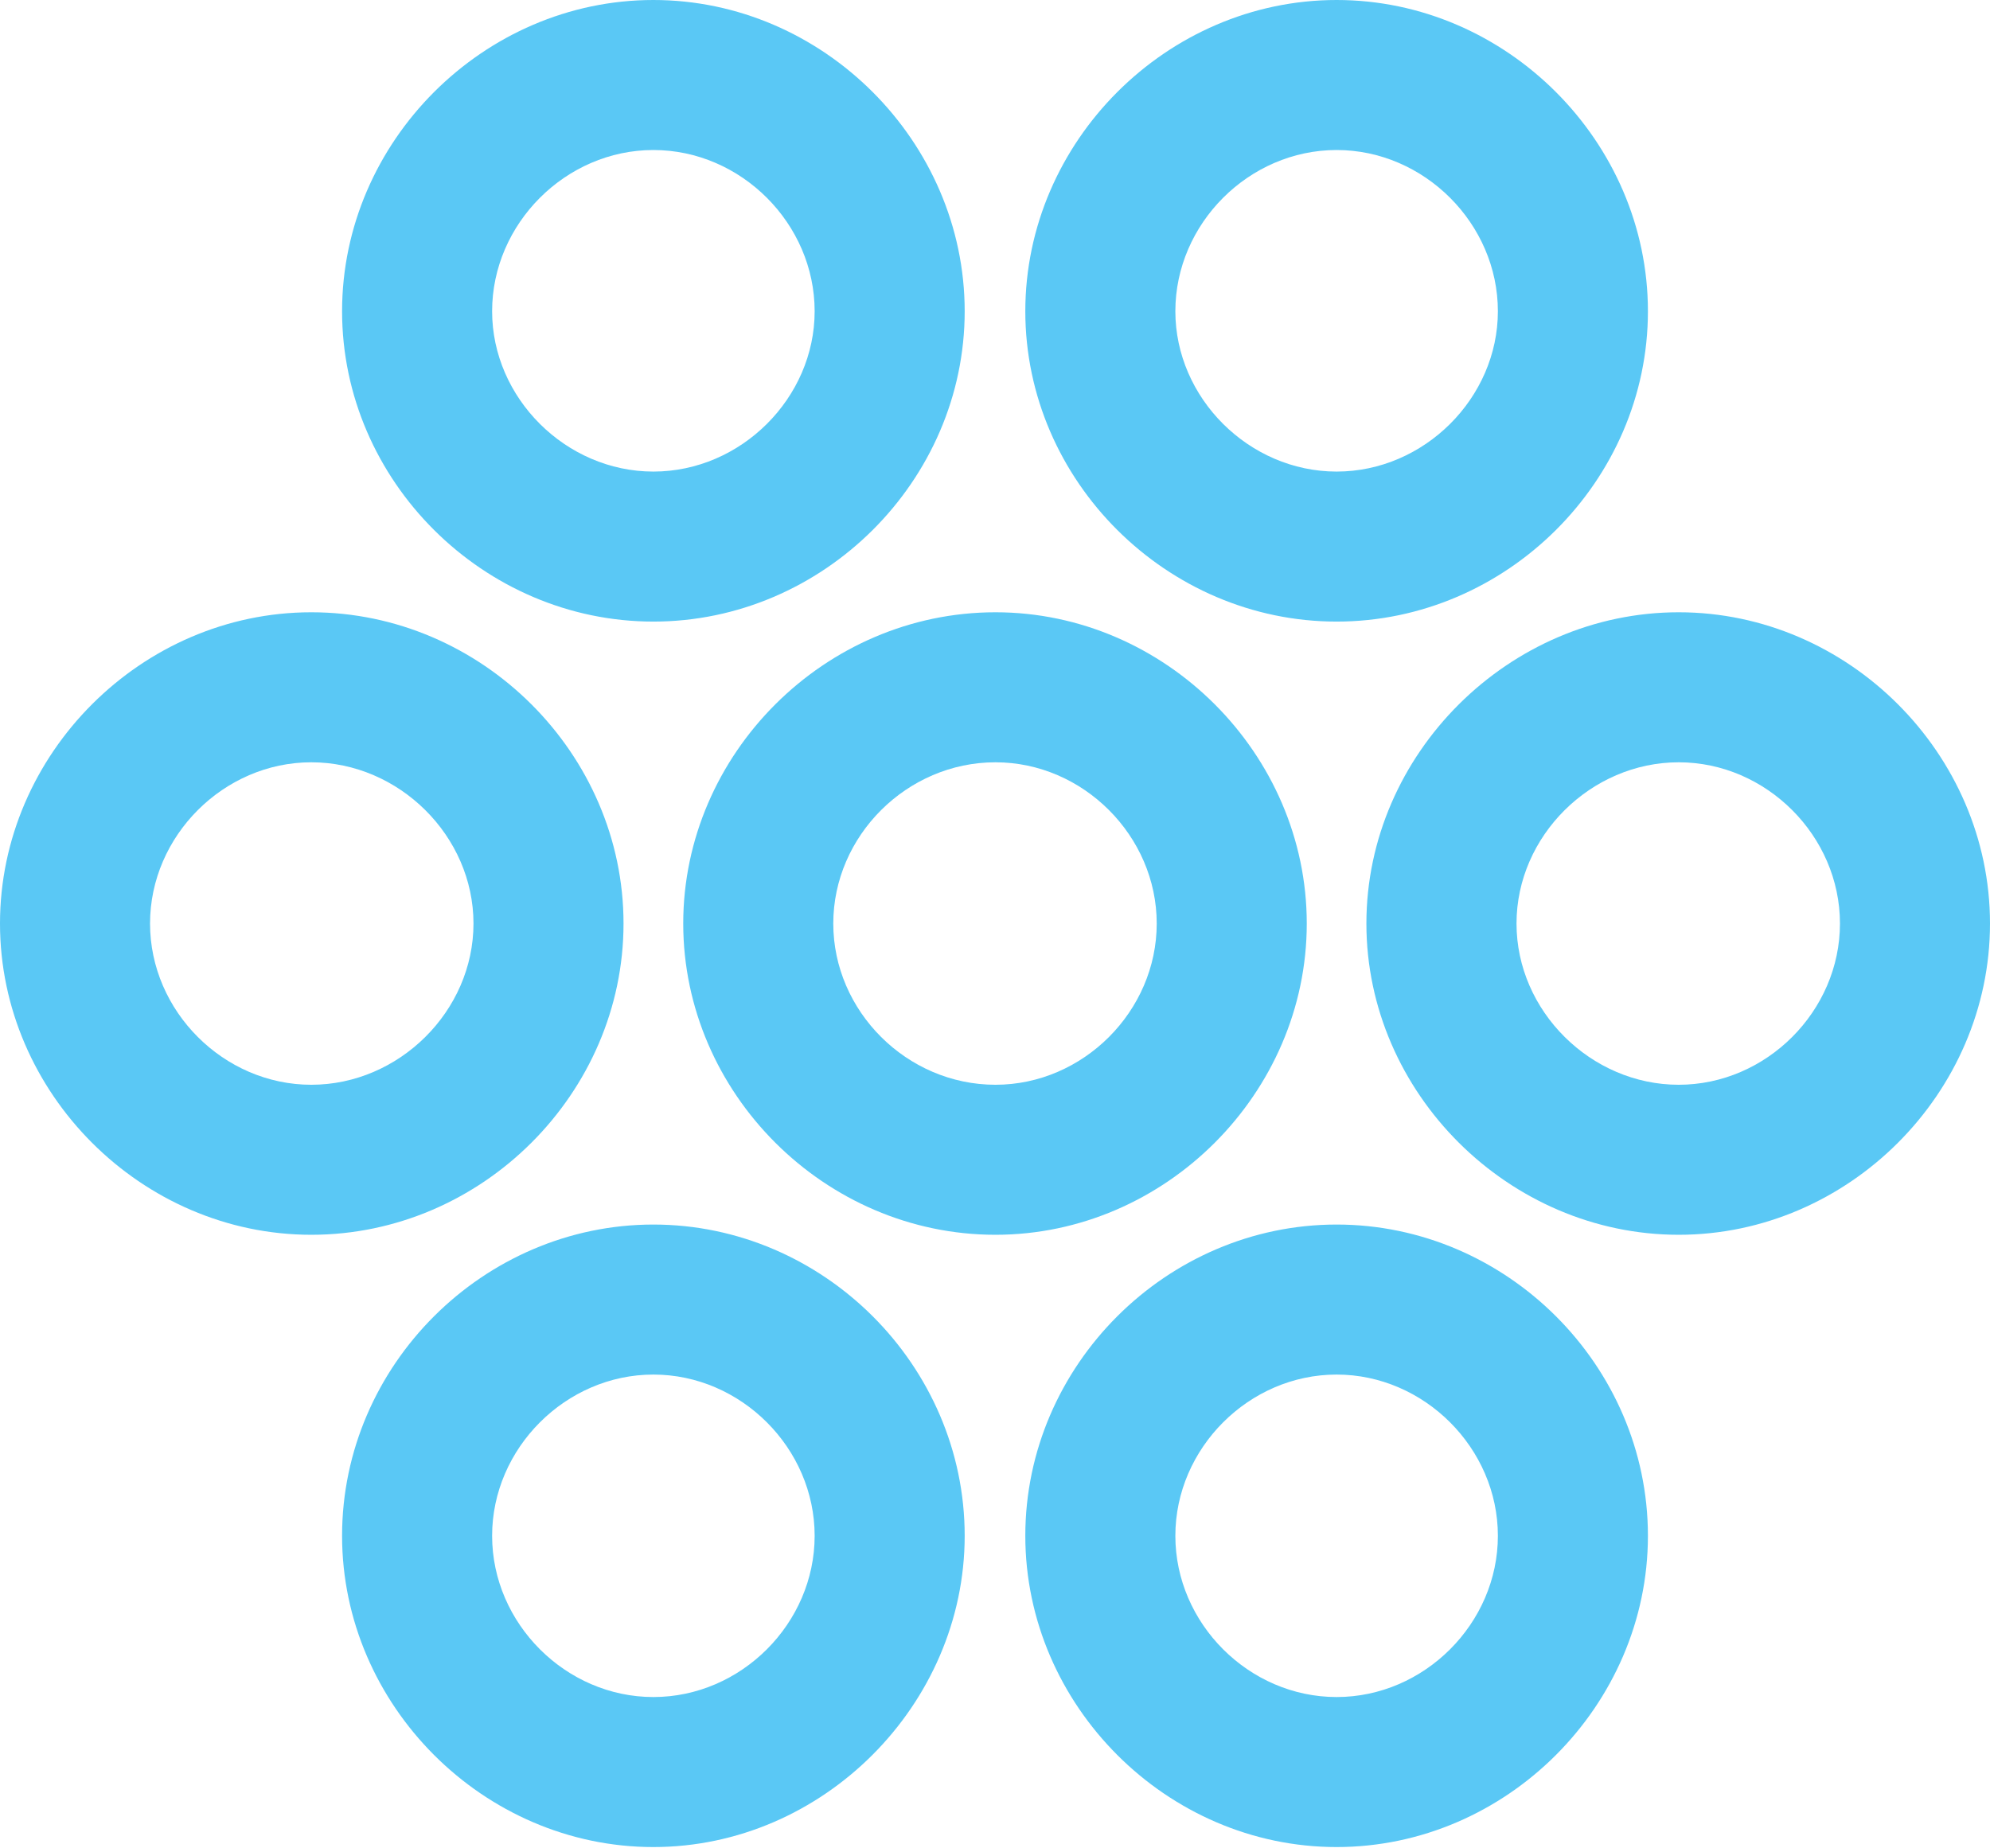 <?xml version="1.0" encoding="UTF-8"?>
<!--Generator: Apple Native CoreSVG 175.5-->
<!DOCTYPE svg
PUBLIC "-//W3C//DTD SVG 1.1//EN"
       "http://www.w3.org/Graphics/SVG/1.1/DTD/svg11.dtd">
<svg version="1.1" xmlns="http://www.w3.org/2000/svg" xmlns:xlink="http://www.w3.org/1999/xlink" width="26.062" height="24.206">
 <g>
  <rect height="24.206" opacity="0" width="26.062" x="0" y="0"/>
  <path d="M8.557 8.142C10.779 8.142 12.634 6.299 12.634 4.077C12.634 1.855 10.779 0 8.557 0C6.335 0 4.48 1.855 4.48 4.077C4.48 6.299 6.335 8.142 8.557 8.142ZM8.557 6.177C7.41 6.177 6.445 5.212 6.445 4.077C6.445 2.93 7.41 1.965 8.557 1.965C9.705 1.965 10.669 2.93 10.669 4.077C10.669 5.212 9.705 6.177 8.557 6.177ZM17.505 8.142C19.727 8.142 21.582 6.299 21.582 4.077C21.582 1.855 19.727 0 17.505 0C15.283 0 13.428 1.855 13.428 4.077C13.428 6.299 15.283 8.142 17.505 8.142ZM17.505 6.177C16.357 6.177 15.393 5.212 15.393 4.077C15.393 2.93 16.357 1.965 17.505 1.965C18.652 1.965 19.617 2.93 19.617 4.077C19.617 5.212 18.652 6.177 17.505 6.177ZM4.077 16.174C6.311 16.174 8.166 14.319 8.166 12.097C8.166 9.875 6.311 8.02 4.077 8.02C1.855 8.02 0 9.875 0 12.097C0 14.319 1.855 16.174 4.077 16.174ZM4.077 14.209C2.93 14.209 1.965 13.245 1.965 12.097C1.965 10.95 2.93 9.985 4.077 9.985C5.225 9.985 6.201 10.95 6.201 12.097C6.201 13.245 5.225 14.209 4.077 14.209ZM13.037 16.174C15.259 16.174 17.114 14.319 17.114 12.097C17.114 9.875 15.259 8.02 13.037 8.02C10.803 8.02 8.948 9.875 8.948 12.097C8.948 14.319 10.803 16.174 13.037 16.174ZM13.037 14.209C11.877 14.209 10.913 13.245 10.913 12.097C10.913 10.95 11.877 9.985 13.037 9.985C14.185 9.985 15.149 10.95 15.149 12.097C15.149 13.245 14.185 14.209 13.037 14.209ZM21.985 16.174C24.206 16.174 26.062 14.319 26.062 12.097C26.062 9.875 24.206 8.02 21.985 8.02C19.763 8.02 17.895 9.875 17.895 12.097C17.895 14.319 19.763 16.174 21.985 16.174ZM21.985 14.209C20.837 14.209 19.861 13.245 19.861 12.097C19.861 10.95 20.837 9.985 21.985 9.985C23.132 9.985 24.097 10.95 24.097 12.097C24.097 13.245 23.132 14.209 21.985 14.209ZM8.557 24.194C10.779 24.194 12.634 22.327 12.634 20.117C12.634 17.883 10.779 16.04 8.557 16.04C6.335 16.04 4.48 17.883 4.48 20.117C4.48 22.339 6.335 24.194 8.557 24.194ZM8.557 22.229C7.41 22.229 6.445 21.265 6.445 20.117C6.445 18.97 7.41 18.005 8.557 18.005C9.705 18.005 10.669 18.97 10.669 20.117C10.669 21.265 9.705 22.229 8.557 22.229ZM17.505 24.194C19.727 24.194 21.582 22.339 21.582 20.117C21.582 17.883 19.727 16.04 17.505 16.04C15.283 16.04 13.428 17.883 13.428 20.117C13.428 22.339 15.283 24.194 17.505 24.194ZM17.505 22.229C16.357 22.229 15.393 21.265 15.393 20.117C15.393 18.97 16.357 18.005 17.505 18.005C18.652 18.005 19.617 18.97 19.617 20.117C19.617 21.265 18.652 22.229 17.505 22.229Z" fill="#5ac8f5"/>
 </g>
</svg>
